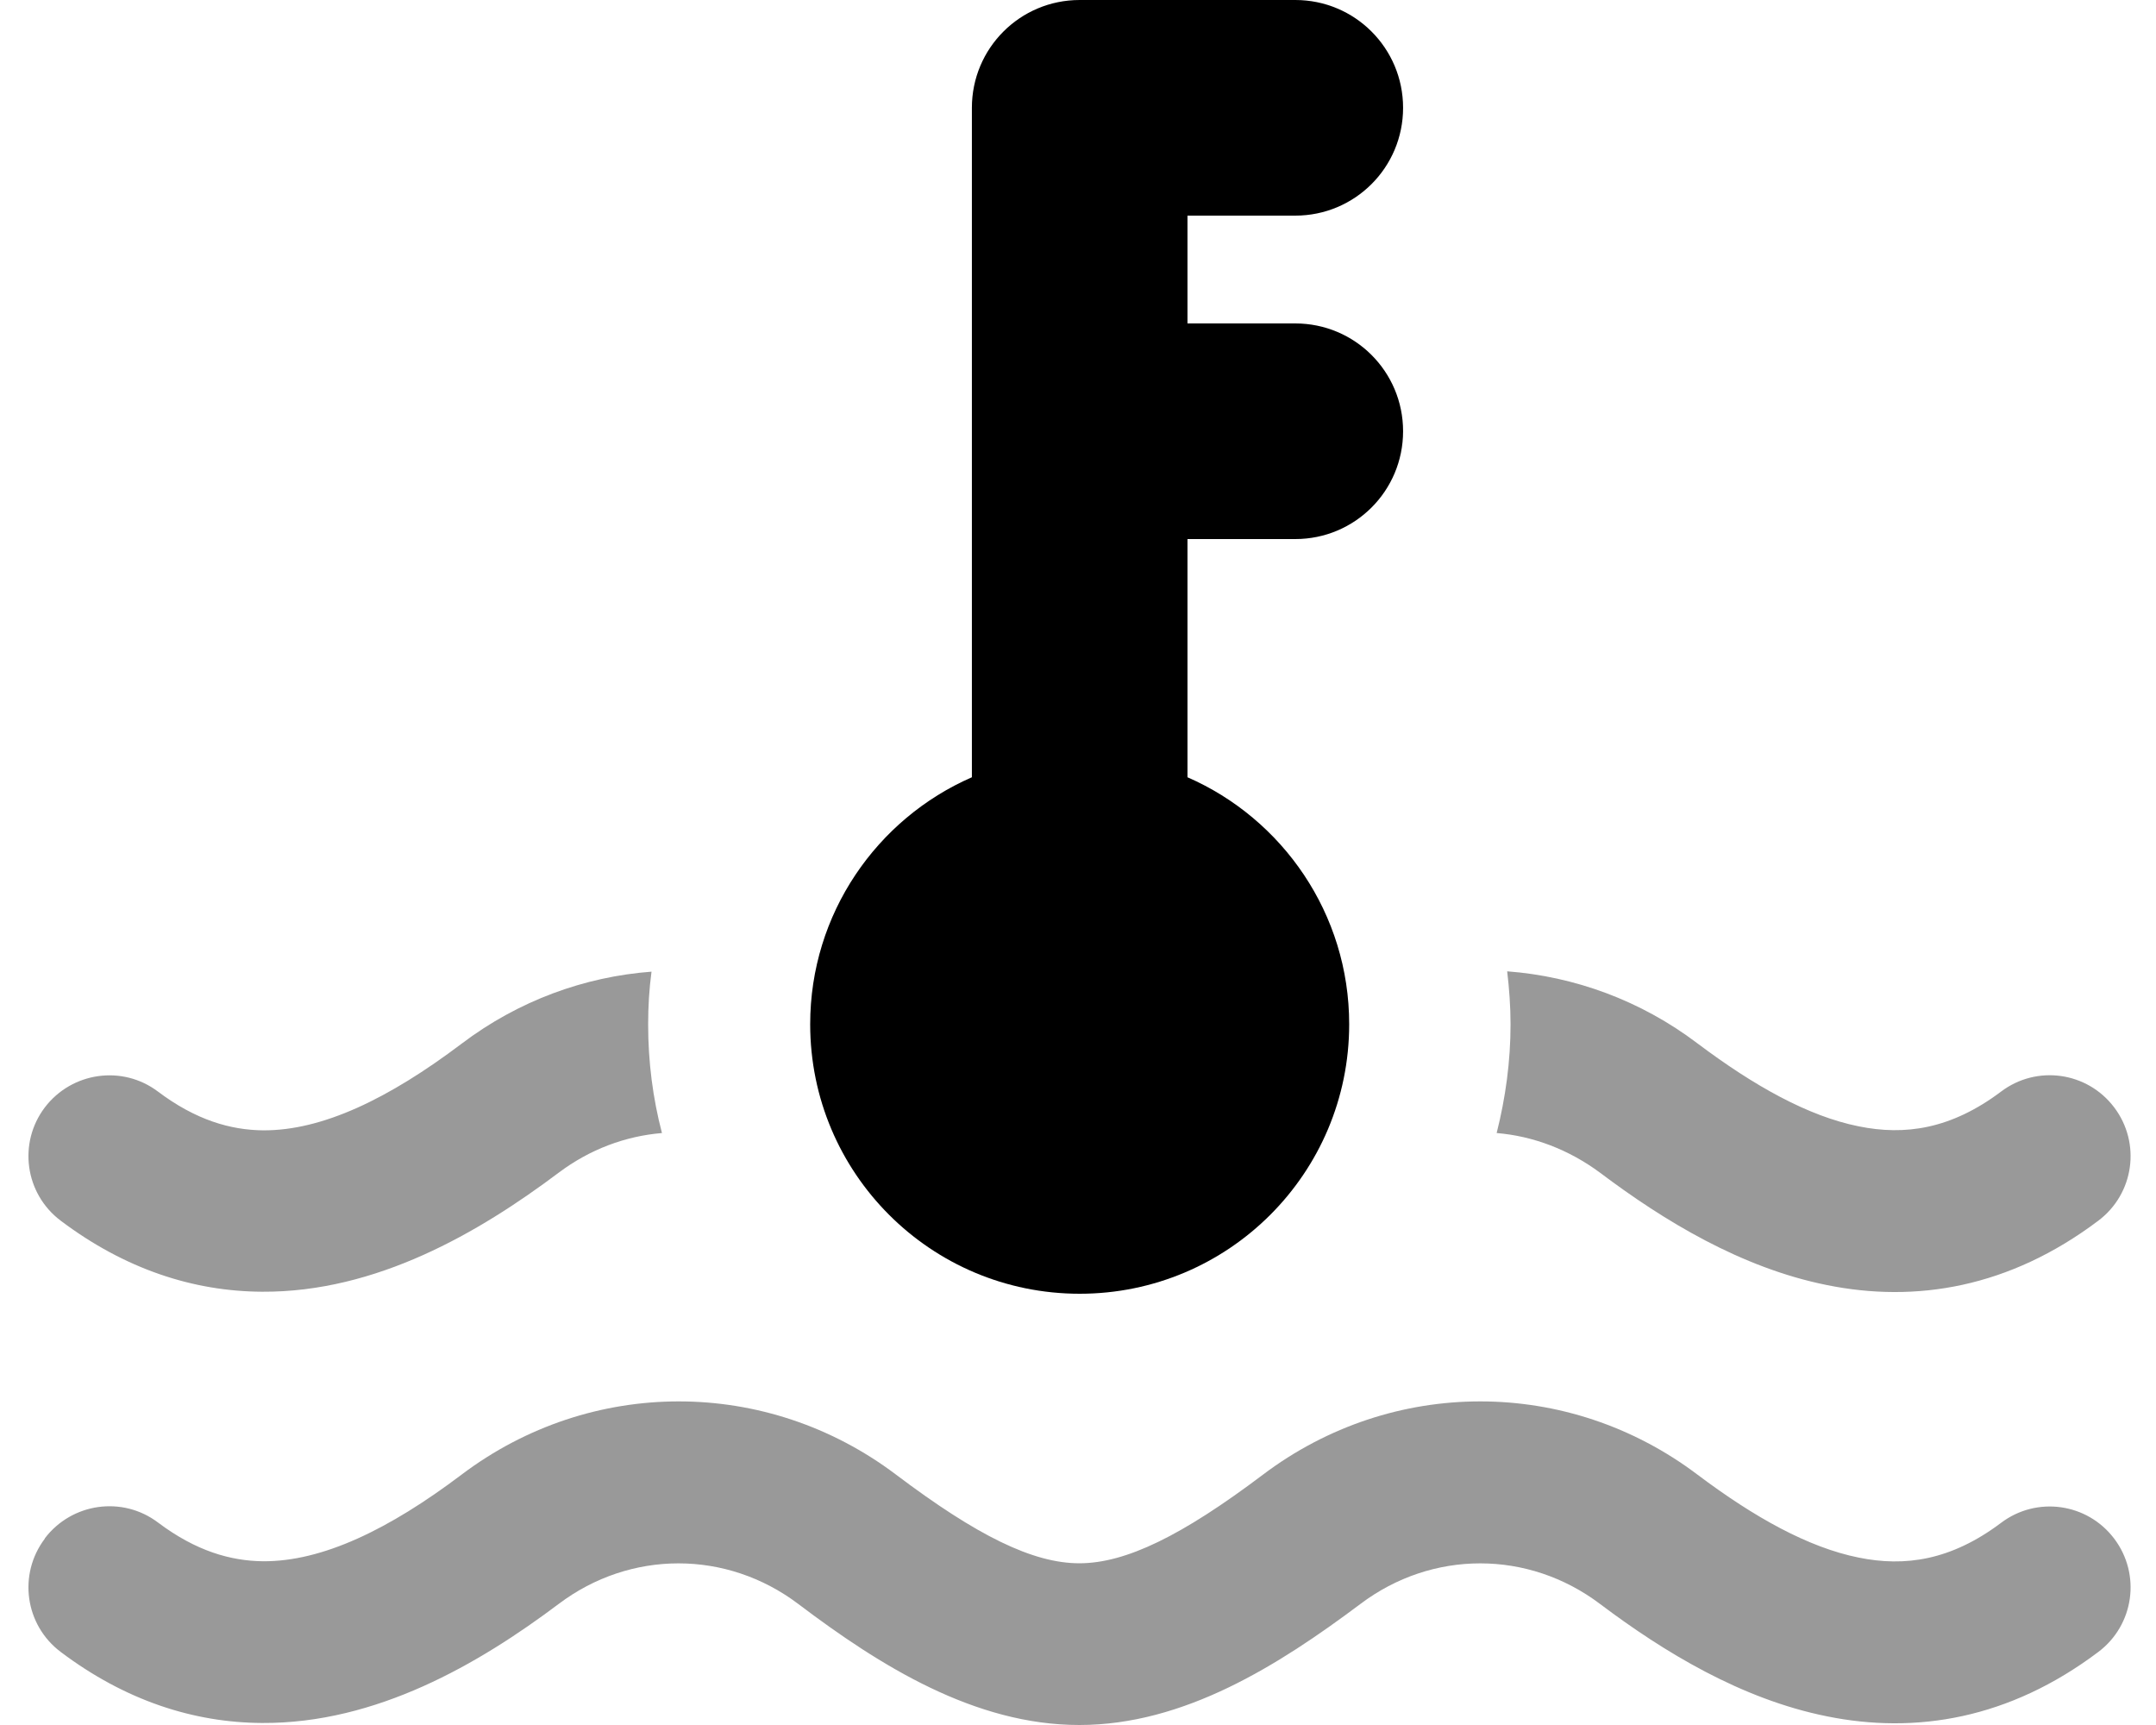 <svg fill="currentColor" xmlns="http://www.w3.org/2000/svg" viewBox="0 0 640 512"><!--! Font Awesome Pro 7.1.0 by @fontawesome - https://fontawesome.com License - https://fontawesome.com/license (Commercial License) Copyright 2025 Fonticons, Inc. --><path opacity=".4" fill="currentColor" d="M13.3 328.7c-8 10.6-5.9 25.6 4.7 33.6 19.1 14.4 39.4 21 59.8 21.1 33.9 .2 64.3-17.5 88-35.3 9.3-7 19.9-10.9 30.7-11.8-2.7-10.3-4.1-21.1-4.1-32.2 0-5.3 .3-10.5 1-15.7-19.9 1.5-39.5 8.6-56.4 21.4-21.6 16.3-41.3 25.8-58.9 25.7-9.6-.1-19.9-3-31.2-11.5-10.6-8-25.6-5.8-33.6 4.7zm0 128c-8 10.6-5.9 25.6 4.7 33.6 19.1 14.4 39.4 21 59.8 21.1 33.9 .2 64.3-17.5 88-35.3 21.3-16.1 49.9-16.1 71.2 0 24.2 18.3 52.3 35.9 83.4 35.9s59.1-17.7 83.4-35.9c21.3-16.1 49.9-16.1 71.2 0 19 14.3 41.9 28.2 67.2 33.3 26.5 5.4 54.3 .8 80.7-19.1 10.6-8 12.7-23 4.7-33.6-8-10.6-23-12.7-33.6-4.7-14.9 11.2-28.6 13.1-42.3 10.3-14.9-3-30.9-11.9-47.8-24.6-38.4-29-90.6-29-129 0-24 18.1-40.7 26.3-54.5 26.3S290 455.8 266 437.7c-38.4-29-90.6-29-129 0-21.6 16.3-41.3 25.8-58.9 25.7-9.6-.1-19.9-3-31.2-11.5-10.6-8-25.6-5.8-33.6 4.7zm431-120.4c10.8 .9 21.4 4.9 30.7 11.8 19 14.3 41.9 28.2 67.2 33.3 26.5 5.4 54.3 .8 80.7-19.1 10.6-8 12.7-23 4.7-33.6-8-10.6-23-12.7-33.6-4.7-14.9 11.2-28.6 13.1-42.3 10.3-14.9-3-30.9-11.9-47.8-24.6-16.9-12.8-36.6-19.9-56.5-21.4 .6 5.1 1 10.4 1 15.7 0 11.1-1.5 21.9-4.1 32.2z"/><path fill="currentColor" d="M384.5 0c17.7 0 32 14.3 32 32s-14.3 32-32 32l-32 0 0 32 32 0c17.7 0 32 14.3 32 32s-14.3 32-32 32l-32 0 0 70.7c28.2 12.3 48 40.5 48 73.3 0 44.2-35.8 80-80 80s-80-35.8-80-80c0-32.8 19.8-61 48-73.3l0-198.7c0-17.7 14.3-32 32-32l64 0z"/></svg>